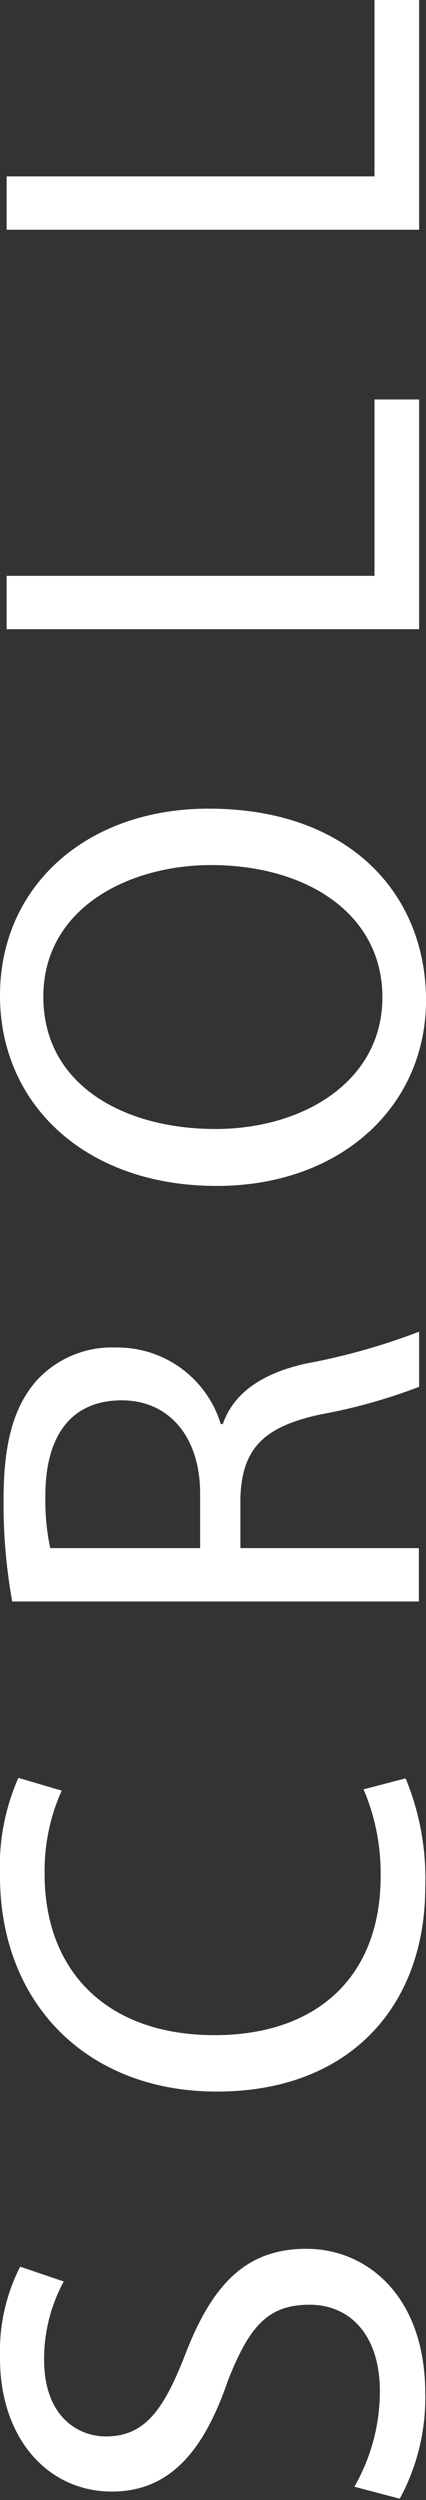 <svg xmlns="http://www.w3.org/2000/svg" viewBox="0 0 16.71 97.94"><rect x="0" y="0" width="16.71" height="97.94" fill="#333333" stroke="none"/><g data-name="レイヤー 2"><path d="M13.9 97.42a7.49 7.49 0 001-3.75c0-2.13-1.12-3.38-2.76-3.38s-2.37.86-3.21 3C8 96 6.67 97.61 4.39 97.61 1.87 97.61 0 95.52 0 92.38a7.34 7.34 0 01.79-3.58l1.71.58a6.36 6.36 0 00-.77 3.07c0 2.21 1.32 3 2.42 3 1.51 0 2.26-1 3.12-3.22 1.06-2.74 2.38-4.13 4.75-4.13s4.66 1.85 4.66 5.67a8.27 8.27 0 01-1 4.12zm2.01-27.75a10.28 10.28 0 01.77 4.27c0 4.56-2.88 8-8.18 8-5.07 0-8.5-3.44-8.5-8.45a8.62 8.62 0 01.72-3.84l1.7.5a7.67 7.67 0 00-.67 3.27c0 3.79 2.43 6.31 6.67 6.31 4 0 6.51-2.28 6.51-6.22a8.34 8.34 0 00-.67-3.41zM.48 62.74a21.43 21.43 0 01-.34-4c0-2.23.41-3.67 1.32-4.68a4 4 0 013.08-1.27 4.24 4.24 0 014.12 3h.08c.43-1.24 1.58-2 3.26-2.37a25.27 25.27 0 004.44-1.25v2.16a21.57 21.57 0 01-3.86 1.08c-2.24.48-3.08 1.34-3.15 3.24v2h7v2.09zm7.37-2.09v-2.14c0-2.23-1.23-3.65-3.07-3.65-2.09 0-3 1.52-3 3.72a9 9 0 00.19 2.07zm.33-28.97c5.57 0 8.53 3.38 8.53 7.51s-3.32 7.27-8.21 7.27C3.36 46.46 0 43.27 0 39s3.38-7.32 8.18-7.32zm.27 12.55c3.45 0 6.55-1.87 6.55-5.16s-3-5.18-6.72-5.18c-3.22 0-6.58 1.68-6.58 5.16s3.2 5.18 6.75 5.18zM.26 24.65v-2.09h14.43v-6.91h1.75v9zM.26 9V6.91h14.43V0h1.75v9z" fill="#fff" data-name="レイヤー 1"/></g></svg>